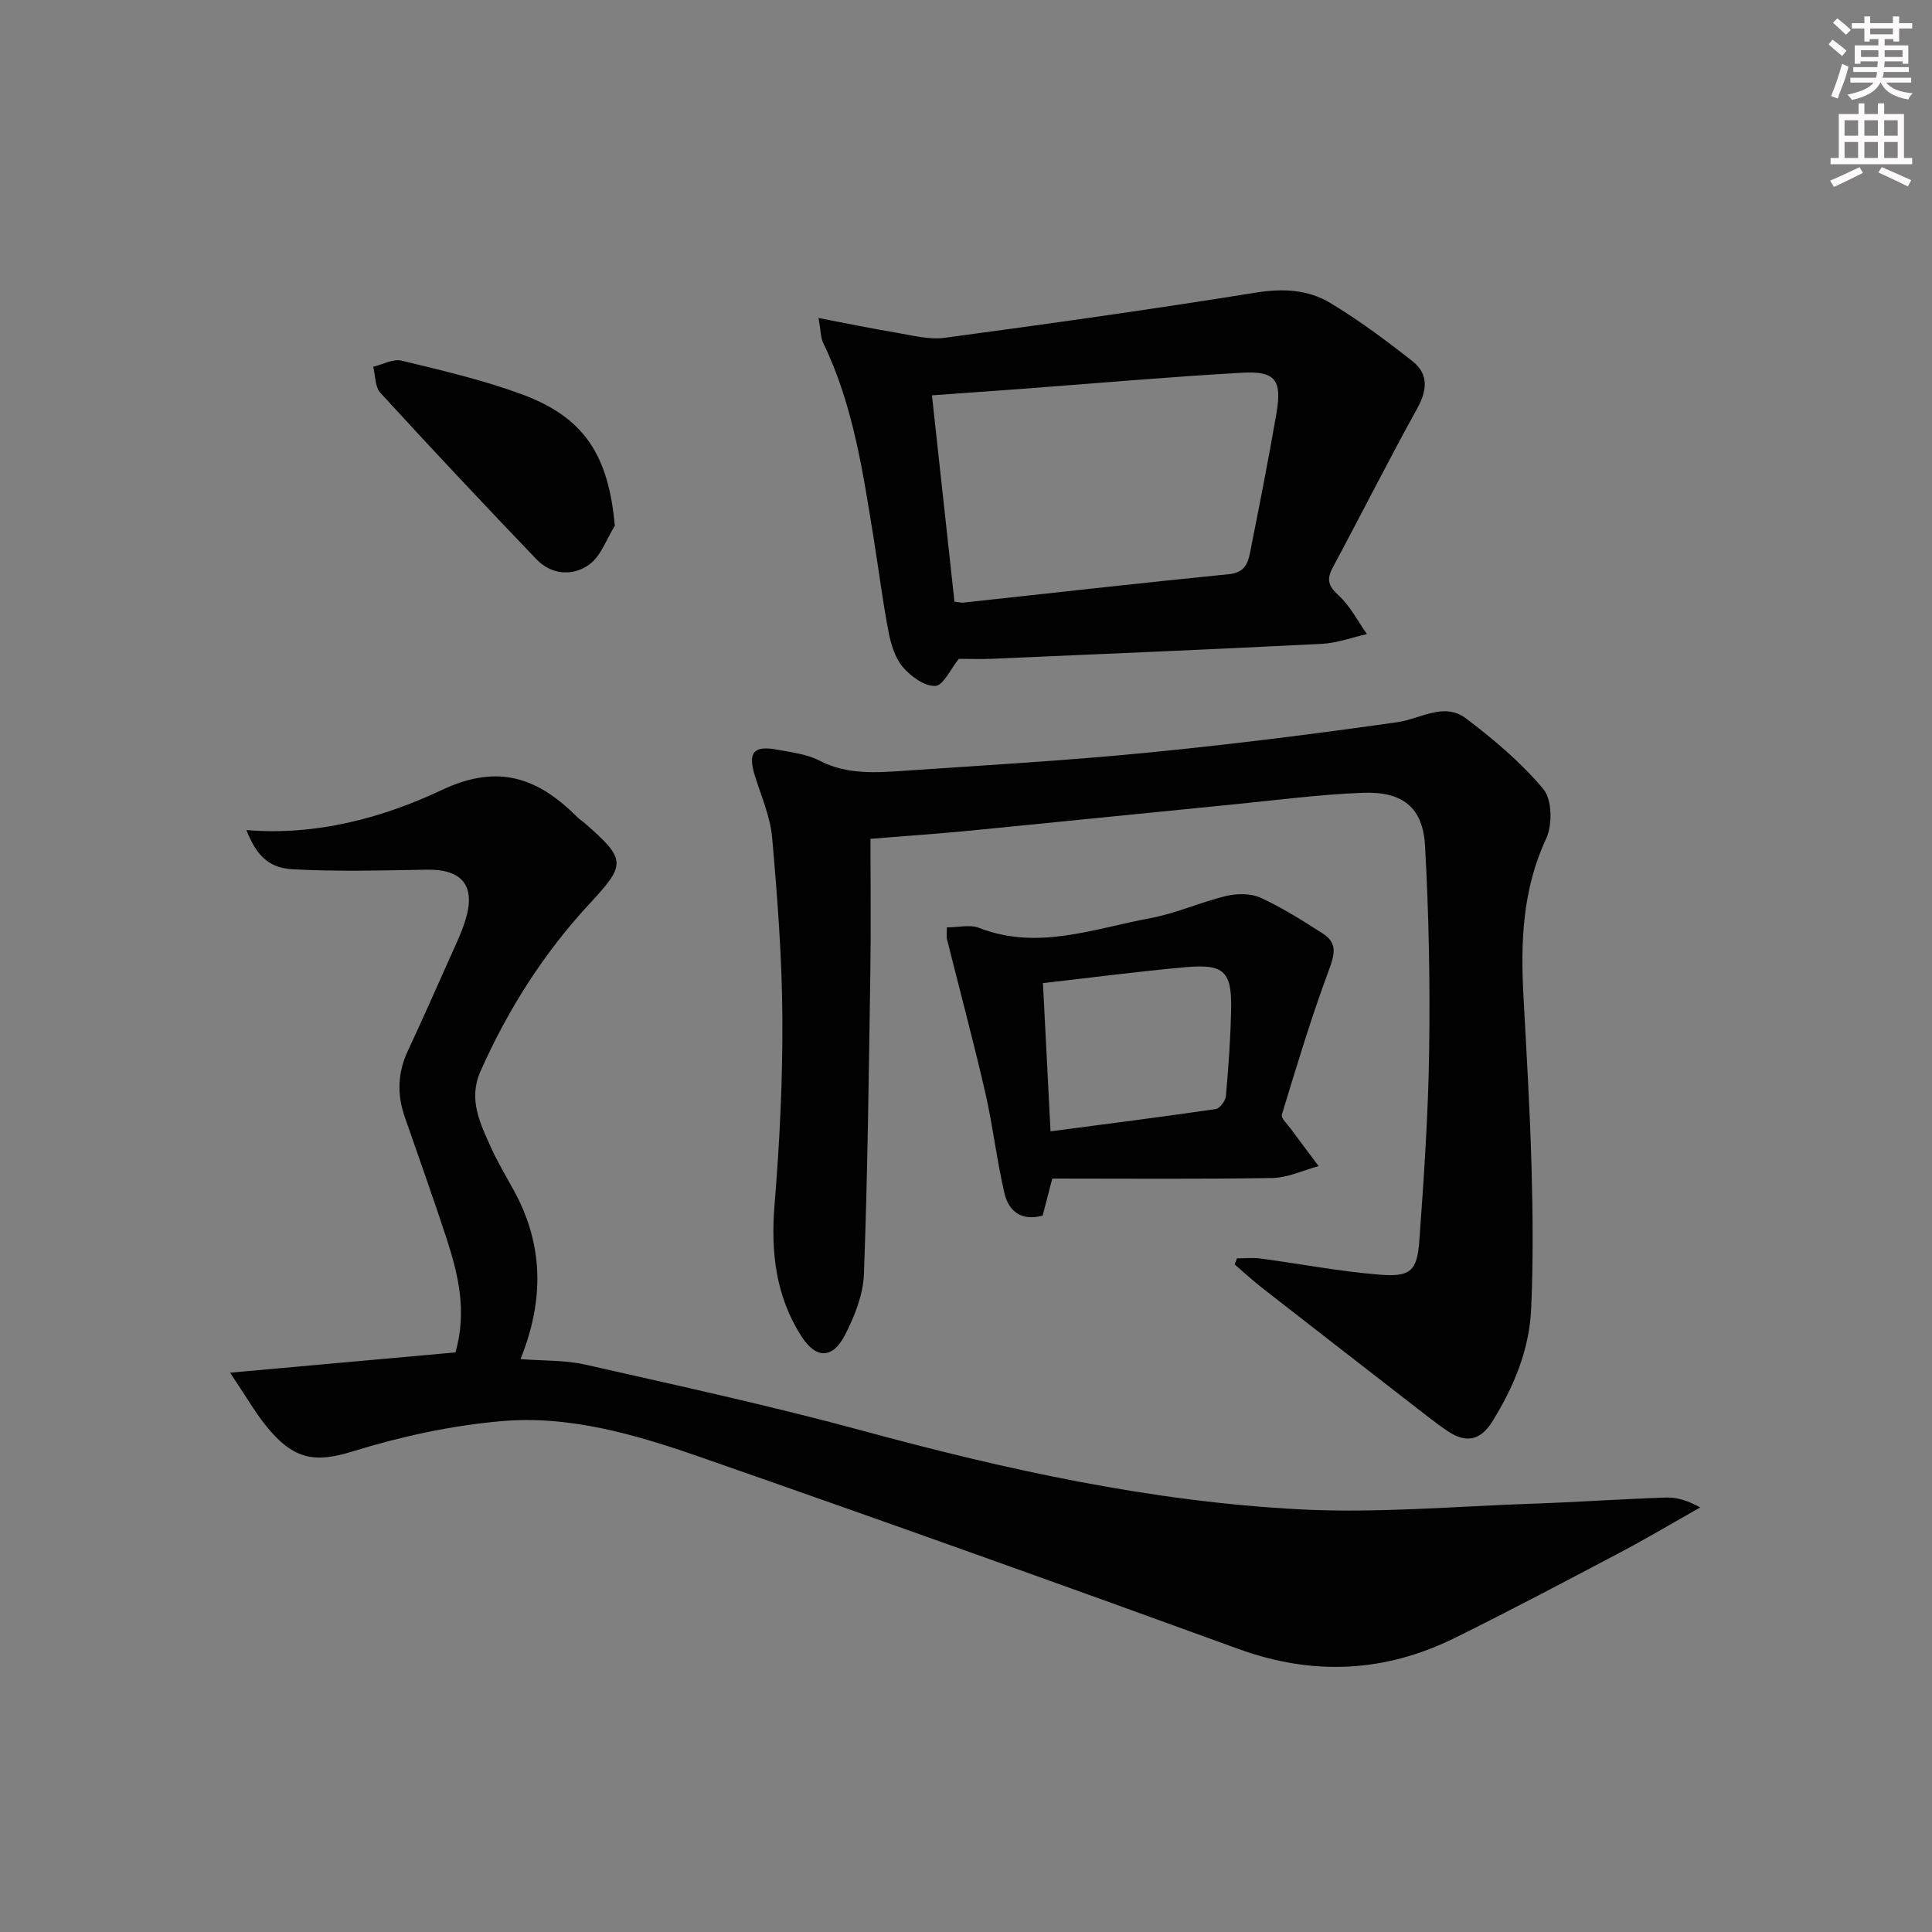 <svg enable-background="new 0 0 400 400" viewBox="0 0 400 400" xmlns="http://www.w3.org/2000/svg"><rect x="0" y="0" width="400" height="400" fill="#808080" stroke="none"/><g fill="#010102"><path d="m47.64 284.2c16.68-1.5 31.73-2.86 46.66-4.2 2.41-8.47.61-16.02-1.8-23.44-2.77-8.52-5.81-16.94-8.73-25.4-1.59-4.61-1.43-9.09.66-13.57 3.02-6.47 5.91-13 8.82-19.52 1.08-2.42 2.24-4.83 3.04-7.35 2.31-7.24-.48-10.78-7.91-10.66-9.27.15-18.57.42-27.82-.09-5.07-.28-7.51-2.99-9.55-8.11 14.45 1.19 28.09-2.47 40.53-8.33 11.76-5.53 19.92-2.41 28 5.66.47.47 1.05.82 1.55 1.26 8.71 7.61 8.49 8.53.84 16.8-9.43 10.19-16.81 21.83-22.46 34.57-2.55 5.74-.1 10.7 2.15 15.68 1.36 3.02 3.06 5.88 4.67 8.79 6.2 11.21 6.48 22.71 1.47 35.1 4.67.37 9.18.18 13.43 1.14 19.23 4.36 38.52 8.55 57.54 13.72 29.72 8.08 59.71 14.66 90.48 16.25 15.89.82 31.91-.62 47.87-1.17 9.3-.32 18.59-.97 27.89-1.28 2.22-.07 4.47.63 7.04 2.05-5.55 3.13-11.03 6.39-16.67 9.37-11.31 5.97-22.63 11.96-34.1 17.63-14.57 7.2-29.43 7.9-44.88 2.28-36.99-13.46-74.05-26.7-111.22-39.66-13.33-4.65-27.13-8.75-41.4-7.48-10.3.91-20.64 3.14-30.53 6.2-7.71 2.39-12.28 2.09-18.19-5.31-2.36-2.97-4.26-6.28-7.38-10.93z"/><path d="m180.22 173.67c0 9 .12 18.1-.02 27.19-.32 20.96-.56 41.94-1.33 62.89-.16 4.29-1.93 8.78-3.94 12.68-2.56 4.96-5.99 4.95-9.02.21-5.31-8.3-6.35-17.44-5.55-27.21 1.06-12.87 1.7-25.81 1.62-38.71-.07-12.45-1.02-24.91-2.12-37.32-.38-4.36-2.28-8.59-3.59-12.85-1.47-4.77-.24-6.27 4.7-5.33 2.93.56 6.07.9 8.65 2.24 5.84 3.03 11.93 2.51 18.04 2.09 16.58-1.13 33.18-2.08 49.72-3.7 17.35-1.7 34.67-3.87 51.93-6.33 4.81-.68 9.66-4.23 14.23-.77 5.76 4.37 11.41 9.13 16.01 14.64 1.8 2.16 1.88 7.4.57 10.22-4.92 10.55-5.31 21.48-4.7 32.7.64 11.78 1.34 23.57 1.67 35.36.27 9.78.36 19.59-.08 29.35-.38 8.43-3.59 16.12-8.05 23.3-2.47 3.97-5.45 4.49-9.18 2.02-1.38-.92-2.71-1.92-4.03-2.94-11.42-8.86-22.84-17.71-34.24-26.6-2.03-1.58-3.92-3.33-5.88-5 .16-.42.32-.84.47-1.27 1.62 0 3.26-.18 4.85.03 8.21 1.1 16.37 2.67 24.61 3.34 6.48.53 7.84-.73 8.3-7.05.95-13.09 1.85-26.21 2.03-39.33.2-14.14-.06-28.31-.85-42.42-.44-7.92-4.63-11.27-12.85-10.96-8.79.33-17.55 1.48-26.31 2.35-18.85 1.86-37.69 3.79-56.55 5.63-5.93.55-11.89.96-19.11 1.55z"/><path d="m169.47 65.84c6.08 1.16 11.01 2.19 15.99 3.02 3.35.55 6.85 1.52 10.11 1.08 21.52-2.89 43.02-5.91 64.45-9.36 5.58-.9 10.77-.64 15.39 2.14 5.95 3.58 11.57 7.77 17.04 12.07 3.34 2.64 3.06 5.98.97 9.77-6.01 10.86-11.59 21.96-17.47 32.9-1.33 2.48-.97 3.84 1.18 5.8 2.4 2.19 3.96 5.31 5.88 8.02-3.1.7-6.19 1.86-9.32 2.02-22.74 1.15-45.48 2.1-68.23 3.09-2.48.11-4.98.01-6.95.01-1.7 2.1-3.2 5.53-4.87 5.61-2.21.11-5.06-1.96-6.7-3.88-1.62-1.91-2.48-4.73-2.97-7.29-1.23-6.34-2.02-12.77-3.05-19.15-2.26-13.91-4.26-27.88-10.52-40.76-.47-.97-.42-2.19-.93-5.09zm28.14 58.72c.89.1 1.4.26 1.88.2 18.33-1.98 36.65-4.06 55-5.89 3.12-.31 3.87-2.16 4.32-4.45 1.9-9.59 3.8-19.18 5.46-28.81 1.19-6.94-.19-8.83-7.11-8.44-15.25.86-30.48 2.21-45.72 3.35-6.06.45-12.12.87-18.49 1.33 1.58 14.41 3.11 28.41 4.66 42.71z"/><path d="m196.04 192c2.45 0 4.81-.62 6.64.1 12.17 4.75 23.77.15 35.46-2 5.33-.98 10.39-3.32 15.69-4.59 2.26-.54 5.11-.58 7.15.35 4.51 2.07 8.75 4.76 12.94 7.45 3.16 2.03 2.32 4.53 1.13 7.76-3.62 9.75-6.62 19.73-9.65 29.69-.23.74 1.16 2.01 1.87 2.98 1.89 2.58 3.82 5.13 5.74 7.69-3.2.86-6.38 2.41-9.59 2.46-15.26.26-30.53.12-45.56.12-.9 3.48-1.44 5.53-1.99 7.66-4.37 1.22-7.04-.87-7.92-4.66-1.6-6.91-2.4-14.01-3.99-20.92-2.44-10.6-5.26-21.1-7.9-31.65-.12-.46-.02-.97-.02-2.44zm21.46 42.23c11.62-1.53 22.92-2.96 34.2-4.61.85-.12 2.02-1.71 2.11-2.7.53-5.95.96-11.92 1.08-17.88.16-7.91-1.46-9.5-9.34-8.8-9.7.86-19.37 2.14-29.62 3.3.51 9.96 1.02 19.98 1.57 30.69z"/><path d="m127.29 108.85c-1.72 2.74-2.86 6.28-5.29 8.03-3.4 2.46-7.81 2.18-10.96-1.11-10.88-11.36-21.66-22.84-32.29-34.44-1.12-1.22-1.02-3.57-1.48-5.4 1.97-.46 4.12-1.68 5.88-1.26 8.34 2.02 16.76 3.98 24.79 6.93 13.02 4.77 18.04 12.62 19.35 27.25z"/></g><path d="m378.6 9.2.8-1c.9.7 1.9 1.4 2.9 2.3l-.9 1.1c-1.1-.9-2-1.7-2.8-2.4zm.5 10.7c.9-2.1 1.6-4.3 2.3-6.7.4.2.8.4 1.3.6-.7 3.1-1.5 4.3-2.2 6.6zm.4-15.2.9-.9c1 .8 2 1.6 2.8 2.4l-1 1c-1-.9-1.9-1.8-2.7-2.5zm12.5-1.3h1.2v1.4h2.7v1.1h-2.7v2.7h-1.2v-.5h-1.8v1.3h4.9v3.8h-1.2v-.5h-3.7c0 .4-.1.9-.1 1.2h5.1v1h-5.2c0 .5-.1.9-.3 1.2h6v1h-5.2c1.1 1.3 2.9 2 5.5 2.2-.4.4-.7.8-.9 1.3-2.9-.5-4.8-1.6-5.7-3.5h-.1c-.8 1.7-2.7 2.9-5.9 3.6-.2-.4-.6-.8-.9-1.1 2.8-.6 4.6-1.4 5.4-2.5h-4.8v-1h5.3c.1-.3.2-.7.2-1.2h-4.9v-1h5c0-.4 0-.8.1-1.2h-3.6v.5h-1.2v-3.8h4.9v-1.3h-1.8v.5h-1.1v-2.7h-2.6v-1.1h2.6v-1.4h1.2v1.4h4.7v-1.4zm-6.7 8.4h3.6c0-.4 0-.9 0-1.4h-3.6zm1.9-4.7h4.7v-1.2h-4.7zm6.7 3.3h-3.7v1.4h3.7z" fill="#fcfafa"/><path d="m384.7 21.4h1.3v2.2h2.8v-2.2h1.3v2.2h4.1v9.1h1.7v1.3h-16.9v-1.3h1.7v-9.1h4.1v-2.2zm.3 13.2.7 1.2c-1.8.9-3.8 1.9-6 2.9-.2-.4-.5-.8-.8-1.3 2.4-1 4.4-2 6.1-2.8zm-3.1-6.5h2.8v-3.2h-2.8zm0 4.6h2.8v-3.3h-2.8v3.2zm4.1-4.6h2.8v-3.2h-2.8zm0 4.6h2.8v-3.3h-2.8zm3.6 1.9c2.1.9 4.1 1.8 6.1 2.7l-.7 1.3c-2.2-1.1-4.2-2-6.1-2.9zm3.3-9.7h-2.8v3.2h2.8zm-2.8 7.8h2.8v-3.3h-2.8z" fill="#fcfafa"/></svg>